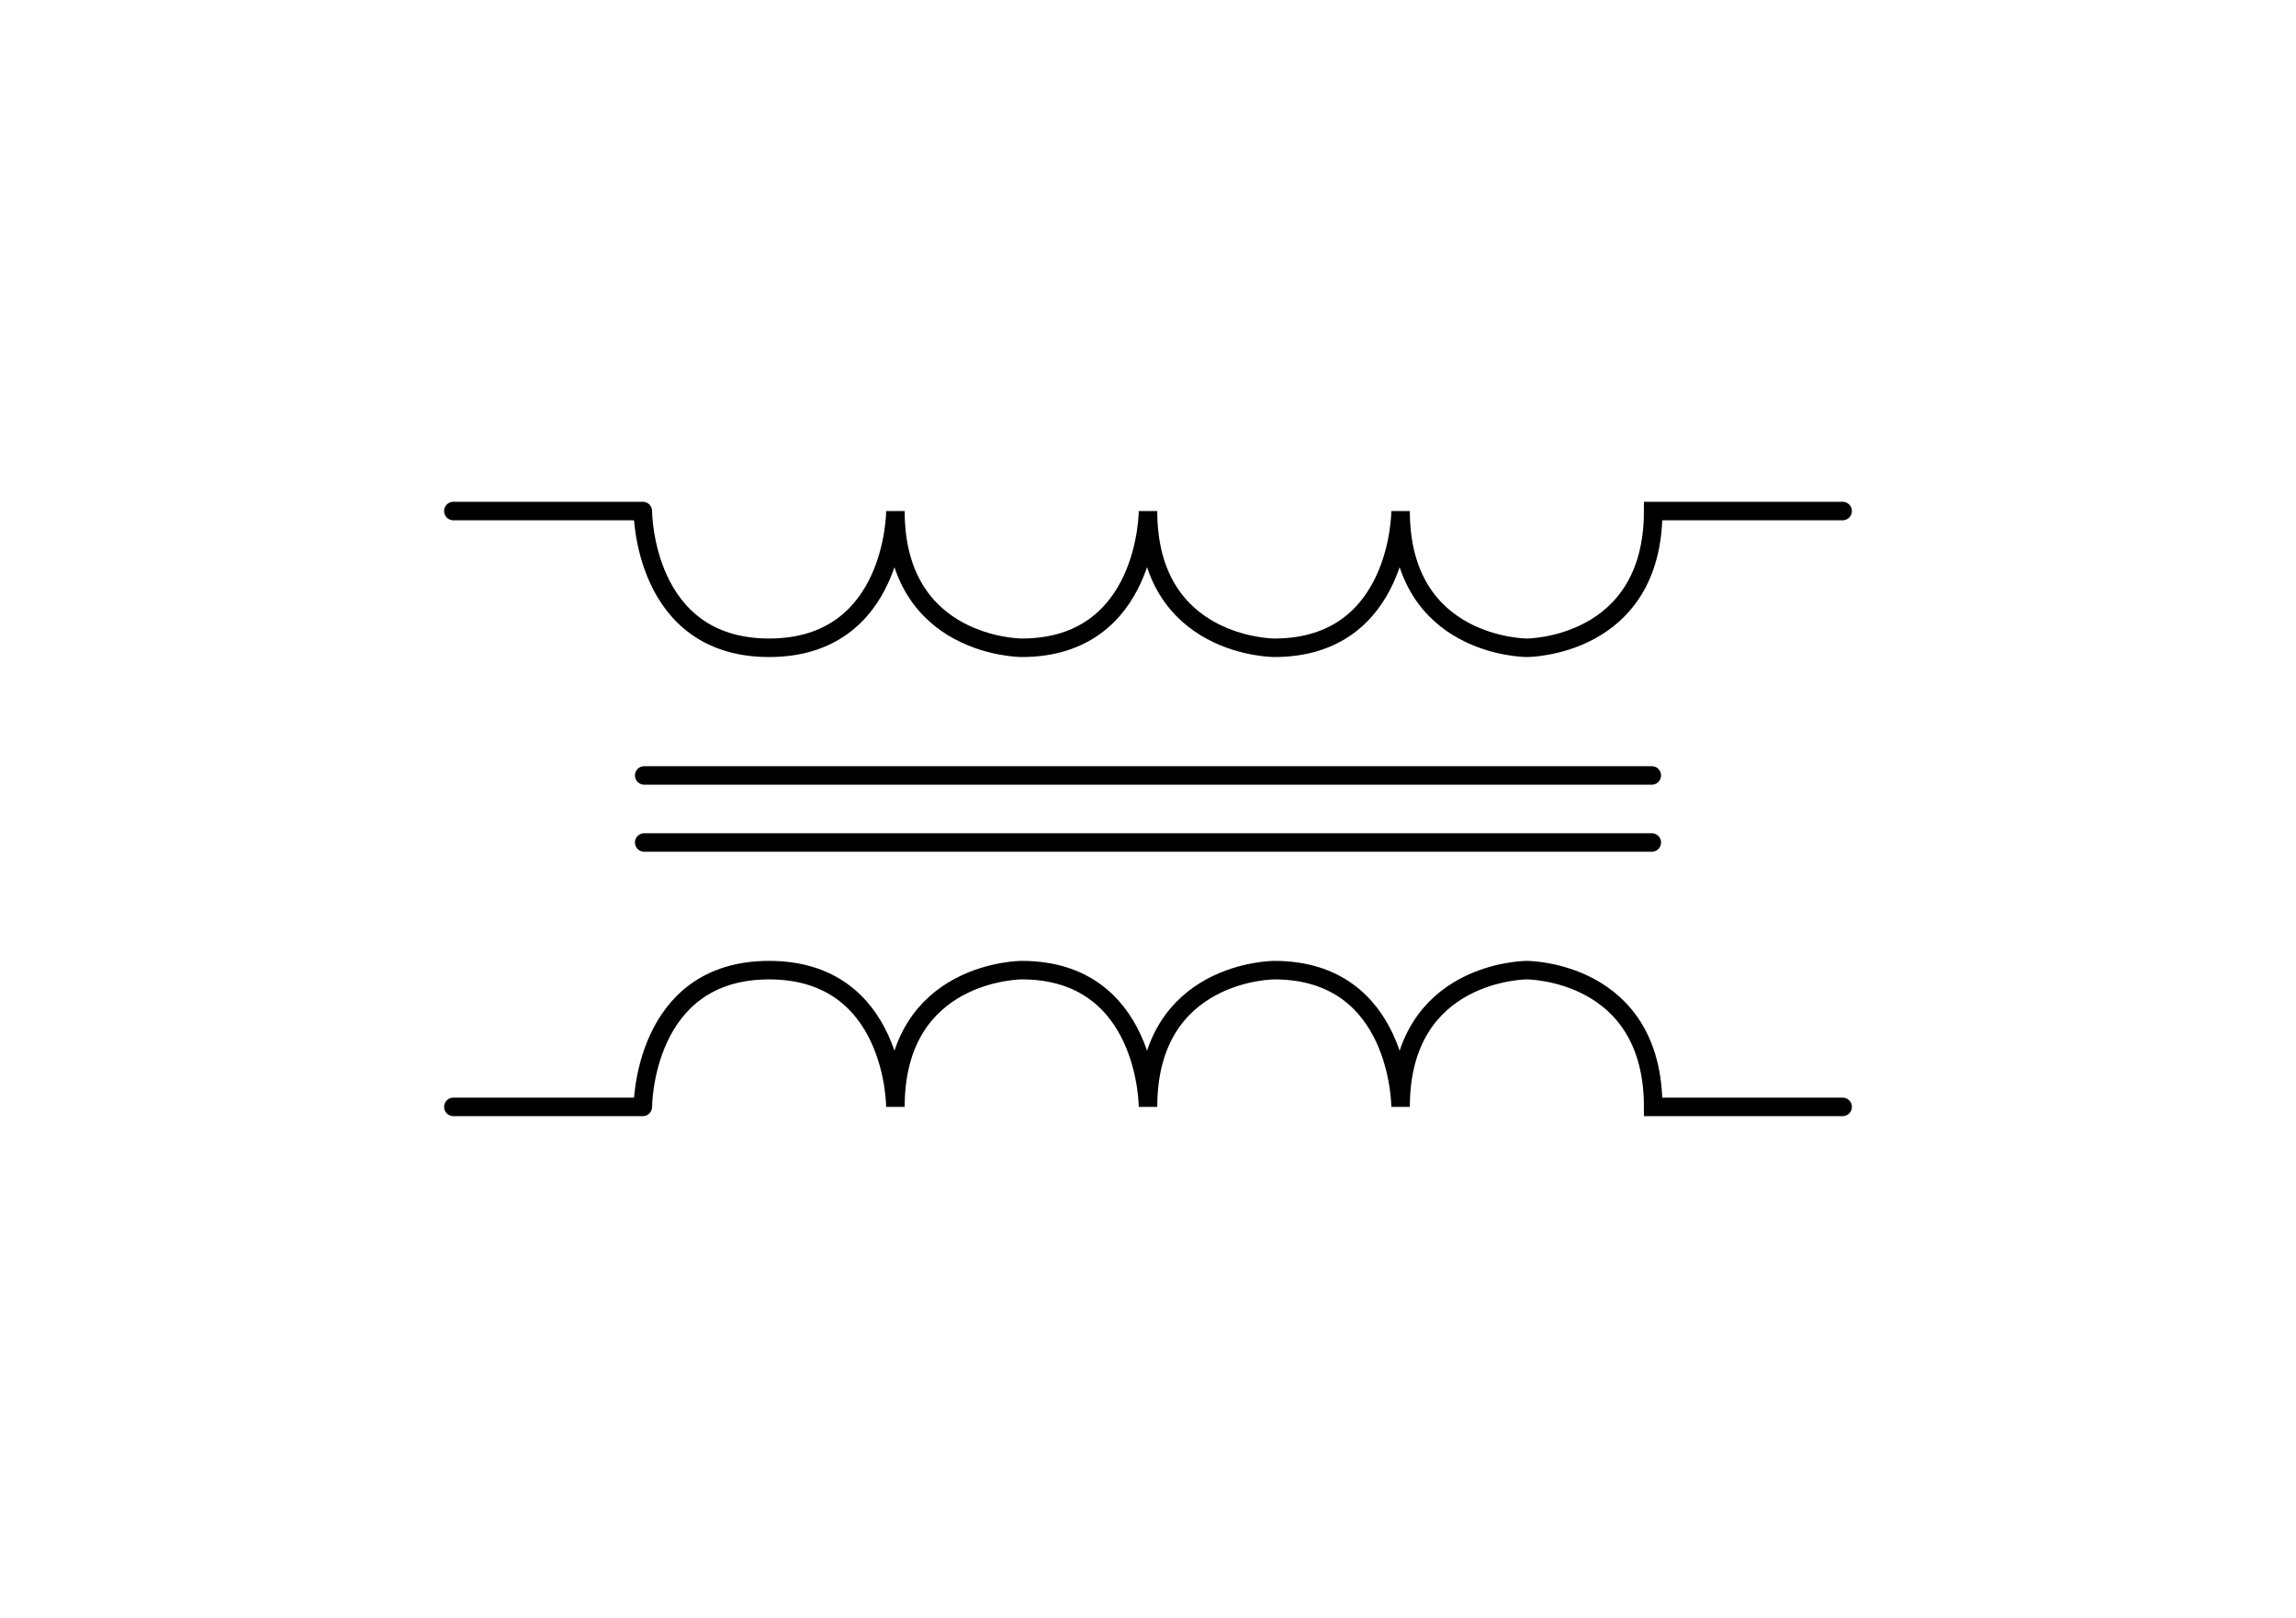 <svg xmlns="http://www.w3.org/2000/svg" width="372.047" height="262.205"><title>Schaltzeichen Transformator</title><g stroke="#000" stroke-width="3" stroke-linecap="round"><path d="M104.163 82.82s0 22.16 20.466 22.16c20.465 0 20.465-22.16 20.465-22.16 0 22.16 20.465 22.16 20.465 22.16 20.465 0 20.465-22.16 20.465-22.16 0 22.16 20.465 22.16 20.465 22.16 20.465 0 20.465-22.16 20.465-22.16 0 22.16 20.465 22.16 20.465 22.16s20.465 0 20.465-22.16h30.697m-225.115 0h30.697" fill="none"/><path d="M104.388 125.67H267.66"/><g><path d="M104.163 179.384s0-22.16 20.466-22.16c20.465 0 20.465 22.16 20.465 22.16 0-22.16 20.465-22.16 20.465-22.16 20.465 0 20.465 22.16 20.465 22.16 0-22.16 20.465-22.16 20.465-22.16 20.465 0 20.465 22.16 20.465 22.16 0-22.16 20.465-22.16 20.465-22.16s20.465 0 20.465 22.16h30.697m-225.115 0h30.697" fill="none"/><path d="M104.388 136.535H267.66"/></g></g></svg>
